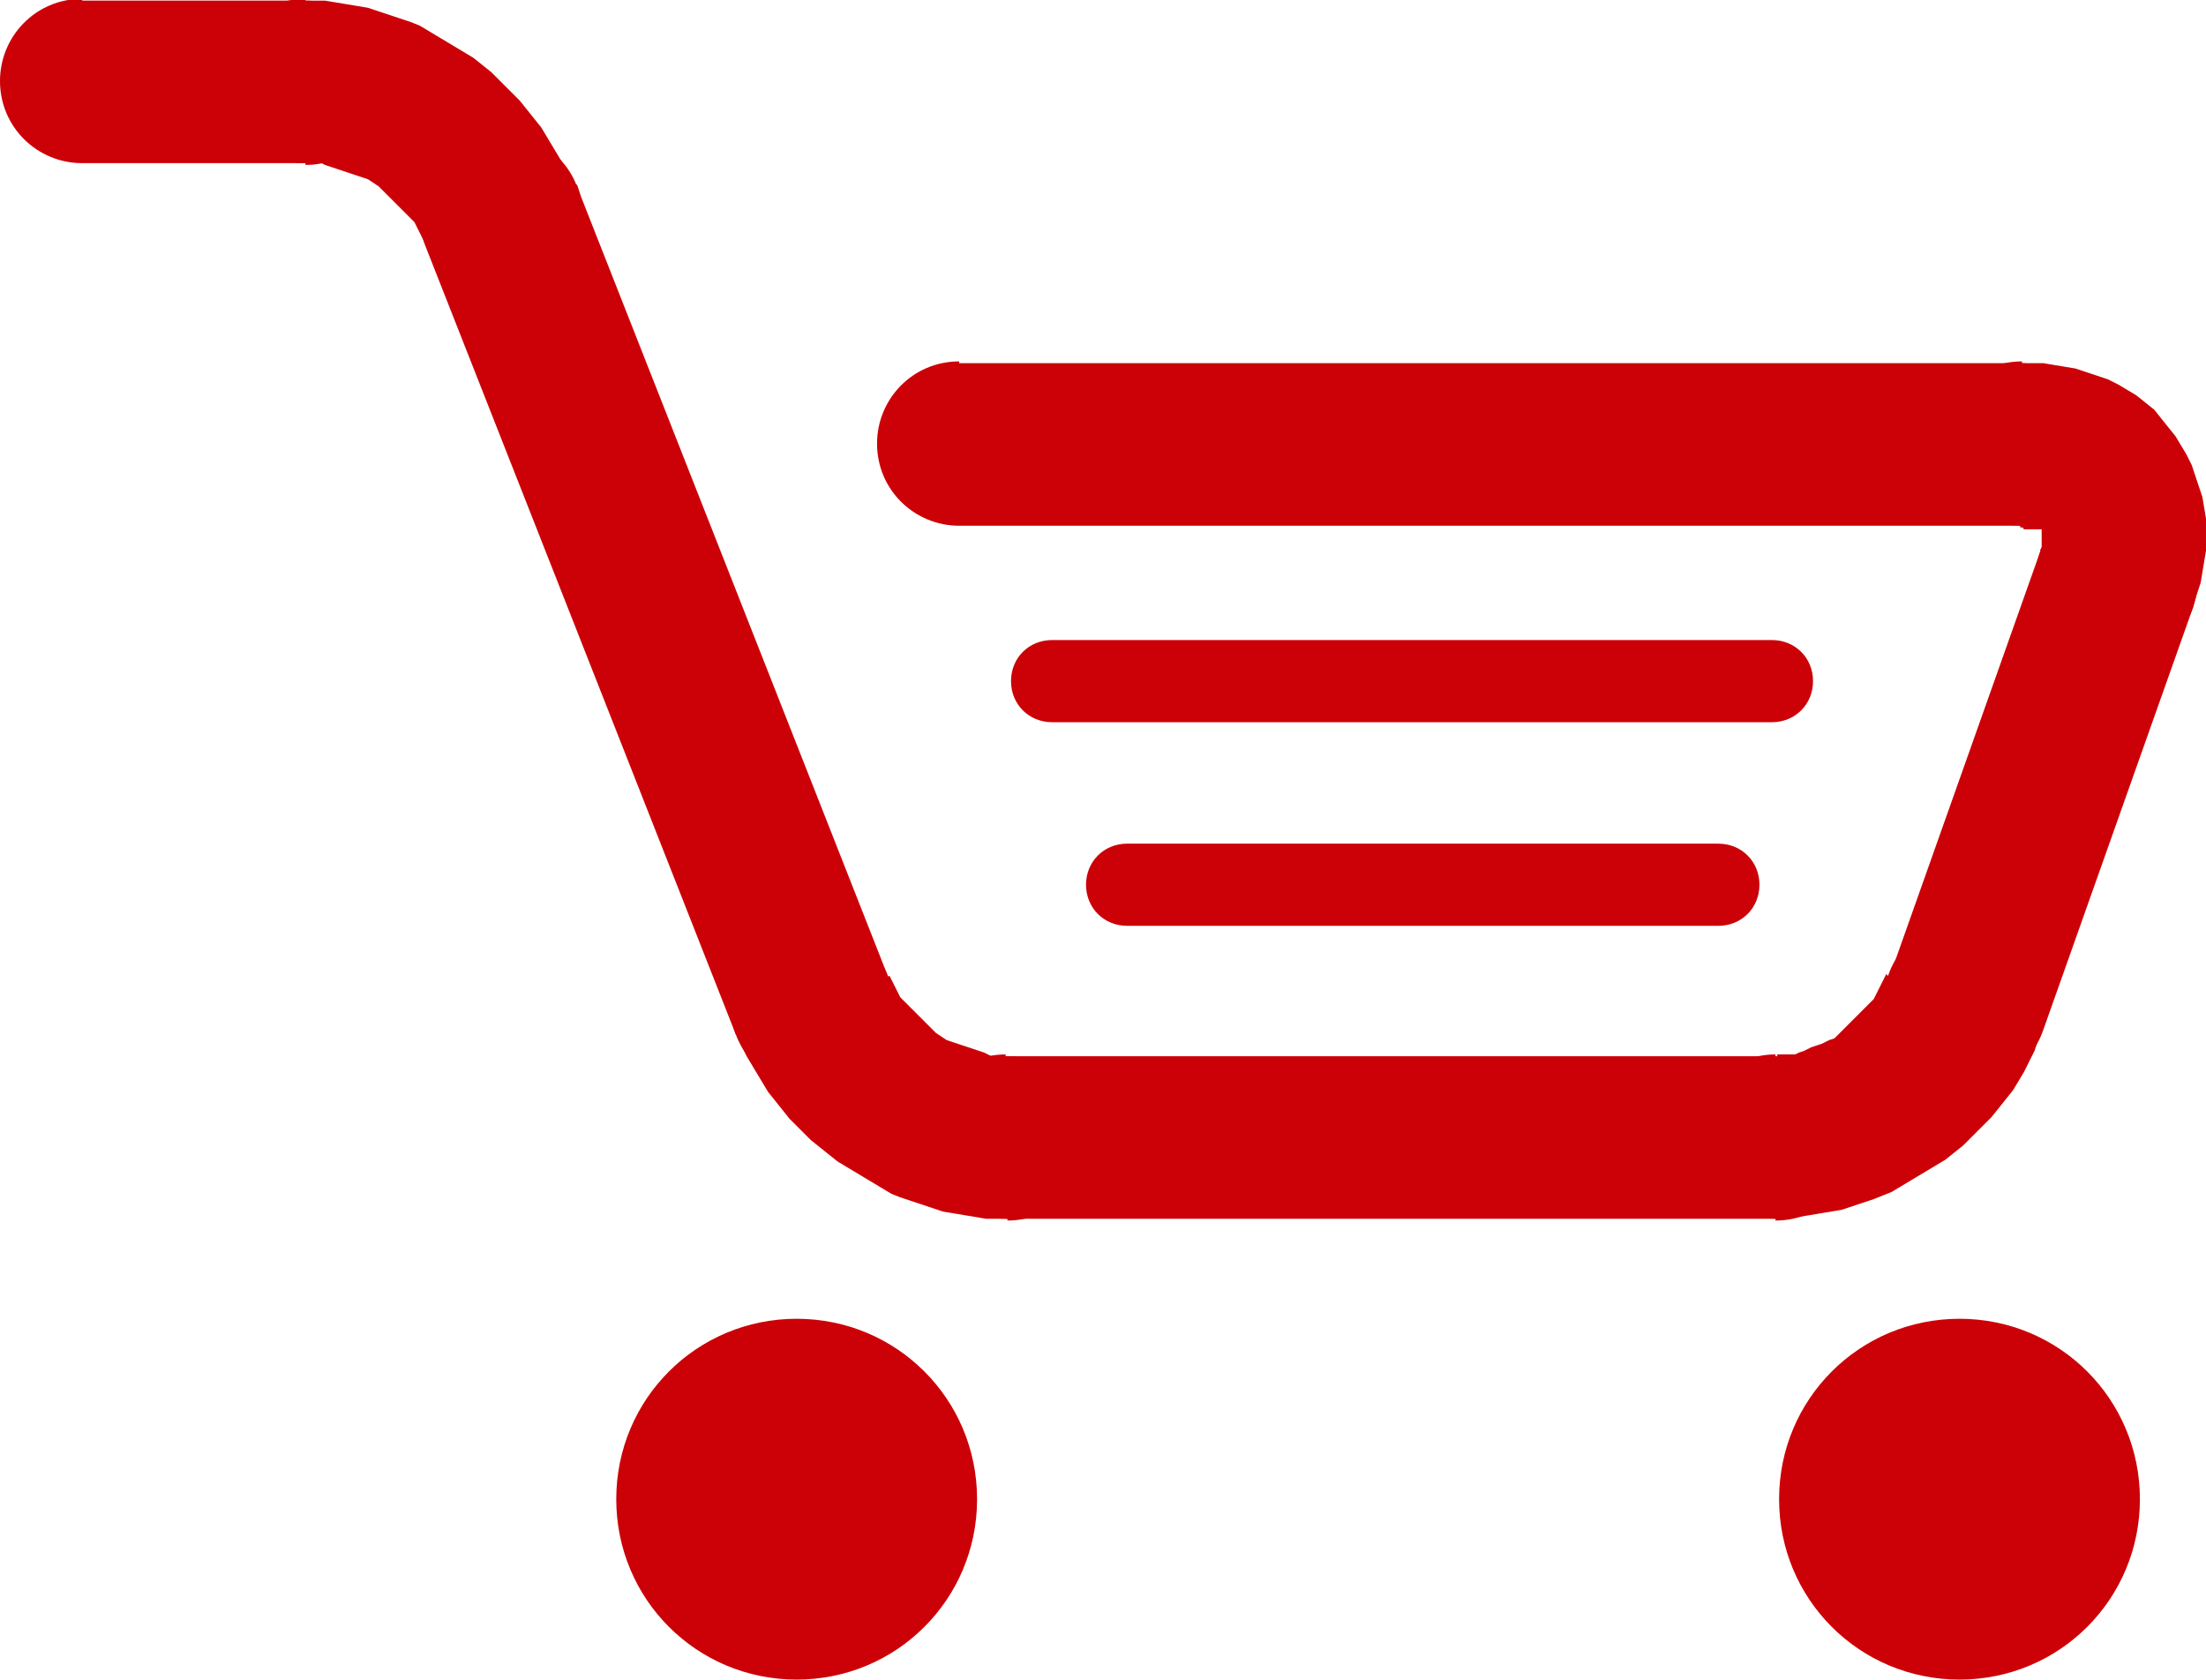 <?xml version="1.0" encoding="UTF-8"?>
<!DOCTYPE svg PUBLIC "-//W3C//DTD SVG 1.1//EN" "http://www.w3.org/Graphics/SVG/1.1/DTD/svg11.dtd">
<!-- Creator: CorelDRAW -->
<svg xmlns="http://www.w3.org/2000/svg" xml:space="preserve" width="4.536mm" height="3.455mm" version="1.1" style="shape-rendering:geometricPrecision; text-rendering:geometricPrecision; image-rendering:optimizeQuality; fill-rule:evenodd; clip-rule:evenodd"
viewBox="0 0 12.35 9.4"
 xmlns:xlink="http://www.w3.org/1999/xlink"
 xmlns:xodm="http://www.corel.com/coreldraw/odm/2003">
 <defs>
  <style type="text/css">
   <![CDATA[
    .fil0 {fill:#CC0007;fill-rule:nonzero}
   ]]>
  </style>
 </defs>
 <g id="Capa_x0020_1">
  <g>
   <path class="fil0" d="M0.46 0.91c-0.25,0 -0.46,-0.2 -0.46,-0.46 0,-0.25 0.2,-0.46 0.46,-0.46l0 0.91zm1.25 0l-1.25 0 0 -0.91 1.25 0 0 0.91zm0 -0.91c0.25,0 0.46,0.2 0.46,0.46 0,0.25 -0.2,0.46 -0.46,0.46l0 -0.91z"/>
  </g>
  <g>
   <path class="fil0" d="M1.71 0.91c-0.25,0 -0.46,-0.2 -0.46,-0.46 0,-0.25 0.2,-0.46 0.46,-0.46l0 0.91zm1.52 0.12l-0.85 0.33 -0.01 -0.02 -0.01 -0.02 -0.01 -0.02 -0.01 -0.02 -0.01 -0.02 -0.01 -0.02 -0.02 -0.02 -0.02 -0.02 -0.02 -0.02 -0.02 -0.02 -0.02 -0.02 -0.02 -0.02 -0.02 -0.02 -0.02 -0.02 -0.02 -0.02 -0.02 -0.02 -0.03 -0.02 -0.03 -0.02 -0.03 -0.01 -0.03 -0.01 -0.03 -0.01 -0.03 -0.01 -0.03 -0.01 -0.03 -0.01 -0.03 -0.01 -0.03 -0.01 -0.02 -0.01 -0.02 -0 -0.02 -0 -0.02 -0 -0.02 -0 -0.02 -0 0 -0.91 0.06 0 0.06 0 0.06 0.01 0.06 0.01 0.06 0.01 0.06 0.01 0.06 0.02 0.06 0.02 0.06 0.02 0.06 0.02 0.05 0.02 0.05 0.03 0.05 0.03 0.05 0.03 0.05 0.03 0.05 0.03 0.05 0.03 0.05 0.04 0.05 0.04 0.04 0.04 0.04 0.04 0.04 0.04 0.04 0.04 0.04 0.05 0.04 0.05 0.04 0.05 0.03 0.05 0.03 0.05 0.03 0.05 0.03 0.05 0.03 0.06 0.02 0.06zm0 0c0.09,0.23 -0.02,0.5 -0.26,0.59 -0.23,0.09 -0.5,-0.02 -0.59,-0.26l0.85 -0.33z"/>
  </g>
  <g>
   <path class="fil0" d="M2.38 1.37c-0.09,-0.23 0.02,-0.5 0.26,-0.59 0.23,-0.09 0.5,0.02 0.59,0.26l-0.85 0.33zm1.74 4.42l-1.74 -4.42 0.85 -0.33 1.74 4.42 -0.85 0.33zm0.85 -0.33c0.09,0.23 -0.02,0.5 -0.26,0.59 -0.23,0.09 -0.5,-0.02 -0.59,-0.26l0.85 -0.33z"/>
  </g>
  <g>
   <path class="fil0" d="M4.12 5.79c-0.09,-0.23 0.02,-0.5 0.26,-0.59 0.23,-0.09 0.5,0.02 0.59,0.26l-0.85 0.33zm1.52 0.12l0 0.91 -0.06 -0 -0.06 -0 -0.06 -0.01 -0.06 -0.01 -0.06 -0.01 -0.06 -0.01 -0.06 -0.02 -0.06 -0.02 -0.06 -0.02 -0.06 -0.02 -0.05 -0.02 -0.05 -0.03 -0.05 -0.03 -0.05 -0.03 -0.05 -0.03 -0.05 -0.03 -0.05 -0.03 -0.05 -0.04 -0.05 -0.04 -0.05 -0.04 -0.04 -0.04 -0.04 -0.04 -0.04 -0.04 -0.04 -0.05 -0.04 -0.05 -0.04 -0.05 -0.03 -0.05 -0.03 -0.05 -0.03 -0.05 -0.03 -0.05 -0.03 -0.06 -0.02 -0.06 0.85 -0.33 0.01 0.02 0.01 0.02 0.01 0.02 0.01 0.02 0.01 0.02 0.01 0.02 0.02 0.02 0.02 0.02 0.02 0.02 0.02 0.02 0.02 0.02 0.02 0.02 0.02 0.02 0.02 0.02 0.02 0.02 0.02 0.02 0.03 0.02 0.03 0.02 0.03 0.01 0.03 0.01 0.03 0.01 0.03 0.01 0.03 0.01 0.03 0.01 0.03 0.01 0.02 0.01 0.02 0.01 0.02 0 0.02 0 0.02 0 0.02 0 0.02 0zm0 0c0.25,0 0.46,0.2 0.46,0.46 0,0.25 -0.2,0.46 -0.46,0.46l0 -0.91z"/>
  </g>
  <g>
   <path class="fil0" d="M5.63 6.82c-0.25,0 -0.46,-0.2 -0.46,-0.46 0,-0.25 0.2,-0.46 0.46,-0.46l0 0.91zm4.31 0l-4.31 0 0 -0.91 4.31 0 0 0.91zm0 -0.91c0.25,0 0.46,0.2 0.46,0.46 0,0.25 -0.2,0.46 -0.46,0.46l0 -0.91z"/>
  </g>
  <g>
   <path class="fil0" d="M9.94 6.82c-0.25,0 -0.46,-0.2 -0.46,-0.46 0,-0.25 0.2,-0.46 0.46,-0.46l0 0.91zm0.63 -1.36l0.86 0.3 -0.02 0.06 -0.02 0.06 -0.03 0.06 -0.03 0.06 -0.03 0.05 -0.03 0.05 -0.04 0.05 -0.04 0.05 -0.04 0.05 -0.04 0.04 -0.04 0.04 -0.04 0.04 -0.04 0.04 -0.05 0.04 -0.05 0.04 -0.05 0.03 -0.05 0.03 -0.05 0.03 -0.05 0.03 -0.05 0.03 -0.05 0.03 -0.05 0.02 -0.05 0.02 -0.06 0.02 -0.06 0.02 -0.06 0.02 -0.06 0.01 -0.06 0.01 -0.06 0.01 -0.06 0.01 -0.06 0 -0.06 0 0 -0.91 0.02 -0 0.02 -0 0.02 -0 0.02 -0 0.02 -0 0.02 -0.01 0.03 -0.01 0.02 -0.01 0.02 -0.01 0.03 -0.01 0.03 -0.01 0.02 -0.01 0.02 -0.01 0.03 -0.01 0.02 -0.02 0.02 -0.02 0.02 -0.02 0.02 -0.02 0.02 -0.02 0.02 -0.02 0.02 -0.02 0.02 -0.02 0.02 -0.02 0.02 -0.02 0.02 -0.02 0.01 -0.02 0.01 -0.02 0.01 -0.02 0.01 -0.02 0.01 -0.02 0.01 -0.02 0.01 -0.02zm0 0c0.08,-0.24 0.34,-0.36 0.58,-0.28 0.24,0.08 0.36,0.34 0.28,0.58l-0.86 -0.3z"/>
  </g>
  <g>
   <path class="fil0" d="M11.44 5.76c-0.08,0.24 -0.34,0.36 -0.58,0.28 -0.24,-0.08 -0.36,-0.34 -0.28,-0.58l0.86 0.3zm0.84 -2.37l-0.84 2.37 -0.86 -0.3 0.84 -2.37 0.86 0.3zm-0.86 -0.3c0.08,-0.24 0.34,-0.36 0.58,-0.28 0.24,0.08 0.36,0.34 0.28,0.58l-0.86 -0.3z"/>
  </g>
  <g>
   <path class="fil0" d="M12.28 3.39c-0.08,0.24 -0.34,0.36 -0.58,0.28 -0.24,-0.08 -0.36,-0.34 -0.28,-0.58l0.86 0.3zm-0.96 -0.45l0 -0.91 0.06 0 0.06 0 0.06 0.01 0.06 0.01 0.06 0.01 0.06 0.02 0.06 0.02 0.06 0.02 0.06 0.03 0.05 0.03 0.05 0.03 0.05 0.04 0.05 0.04 0.04 0.05 0.04 0.05 0.04 0.05 0.03 0.05 0.03 0.05 0.03 0.06 0.02 0.06 0.02 0.06 0.02 0.06 0.01 0.06 0.01 0.06 0 0.06 0 0.06 -0 0.06 -0.01 0.06 -0.01 0.06 -0.01 0.06 -0.02 0.06 -0.02 0.06 -0.86 -0.3 0.01 -0.02 0 -0.02 0 -0.02 0 -0.01 0 -0.01 0 -0.01 -0 -0.01 -0 -0.01 -0 -0.01 -0 -0 -0 -0 -0 -0 -0 -0 -0 -0 0 0 -0 -0 -0 -0 -0 -0 0 0 -0 0 -0 -0 -0 -0 -0 -0 -0 -0 -0.01 -0 -0.01 -0 -0.01 -0 -0.01 -0 -0.01 -0 -0.01 -0 -0.02 -0 -0.02 -0zm0 0c-0.25,0 -0.46,-0.2 -0.46,-0.46 0,-0.25 0.2,-0.46 0.46,-0.46l0 0.91z"/>
  </g>
  <g>
   <path class="fil0" d="M11.31 2.03c0.25,0 0.46,0.2 0.46,0.46 0,0.25 -0.2,0.46 -0.46,0.46l0 -0.91zm-5.94 0l5.94 0 0 0.91 -5.94 0 0 -0.91zm0 0.91c-0.25,0 -0.46,-0.2 -0.46,-0.46 0,-0.25 0.2,-0.46 0.46,-0.46l0 0.91z"/>
  </g>
  <path class="fil0" d="M5.47 8.39c0,0.56 -0.45,1.01 -1.01,1.01 -0.56,0 -1.01,-0.45 -1.01,-1.01 0,-0.56 0.45,-1.01 1.01,-1.01 0.56,0 1.01,0.45 1.01,1.01z"/>
  <path class="fil0" d="M11.98 8.39c0,0.56 -0.45,1.01 -1.01,1.01 -0.56,0 -1.01,-0.45 -1.01,-1.01 0,-0.56 0.45,-1.01 1.01,-1.01 0.56,0 1.01,0.45 1.01,1.01z"/>
  <g>
   <path class="fil0" d="M5.89 4.04c-0.13,0 -0.23,-0.1 -0.23,-0.23 0,-0.13 0.1,-0.23 0.23,-0.23l0 0.46zm4.03 0l-4.03 0 0 -0.46 4.03 0 0 0.46zm0 -0.46c0.13,0 0.23,0.1 0.23,0.23 0,0.13 -0.1,0.23 -0.23,0.23l0 -0.46z"/>
  </g>
  <g>
   <path class="fil0" d="M6.31 5.18c-0.13,0 -0.23,-0.1 -0.23,-0.23 0,-0.13 0.1,-0.23 0.23,-0.23l0 0.46zm3.31 0l-3.31 0 0 -0.46 3.31 0 0 0.46zm0 -0.46c0.13,0 0.23,0.1 0.23,0.23 0,0.13 -0.1,0.23 -0.23,0.23l0 -0.46z"/>
  </g>
 </g>
</svg>
